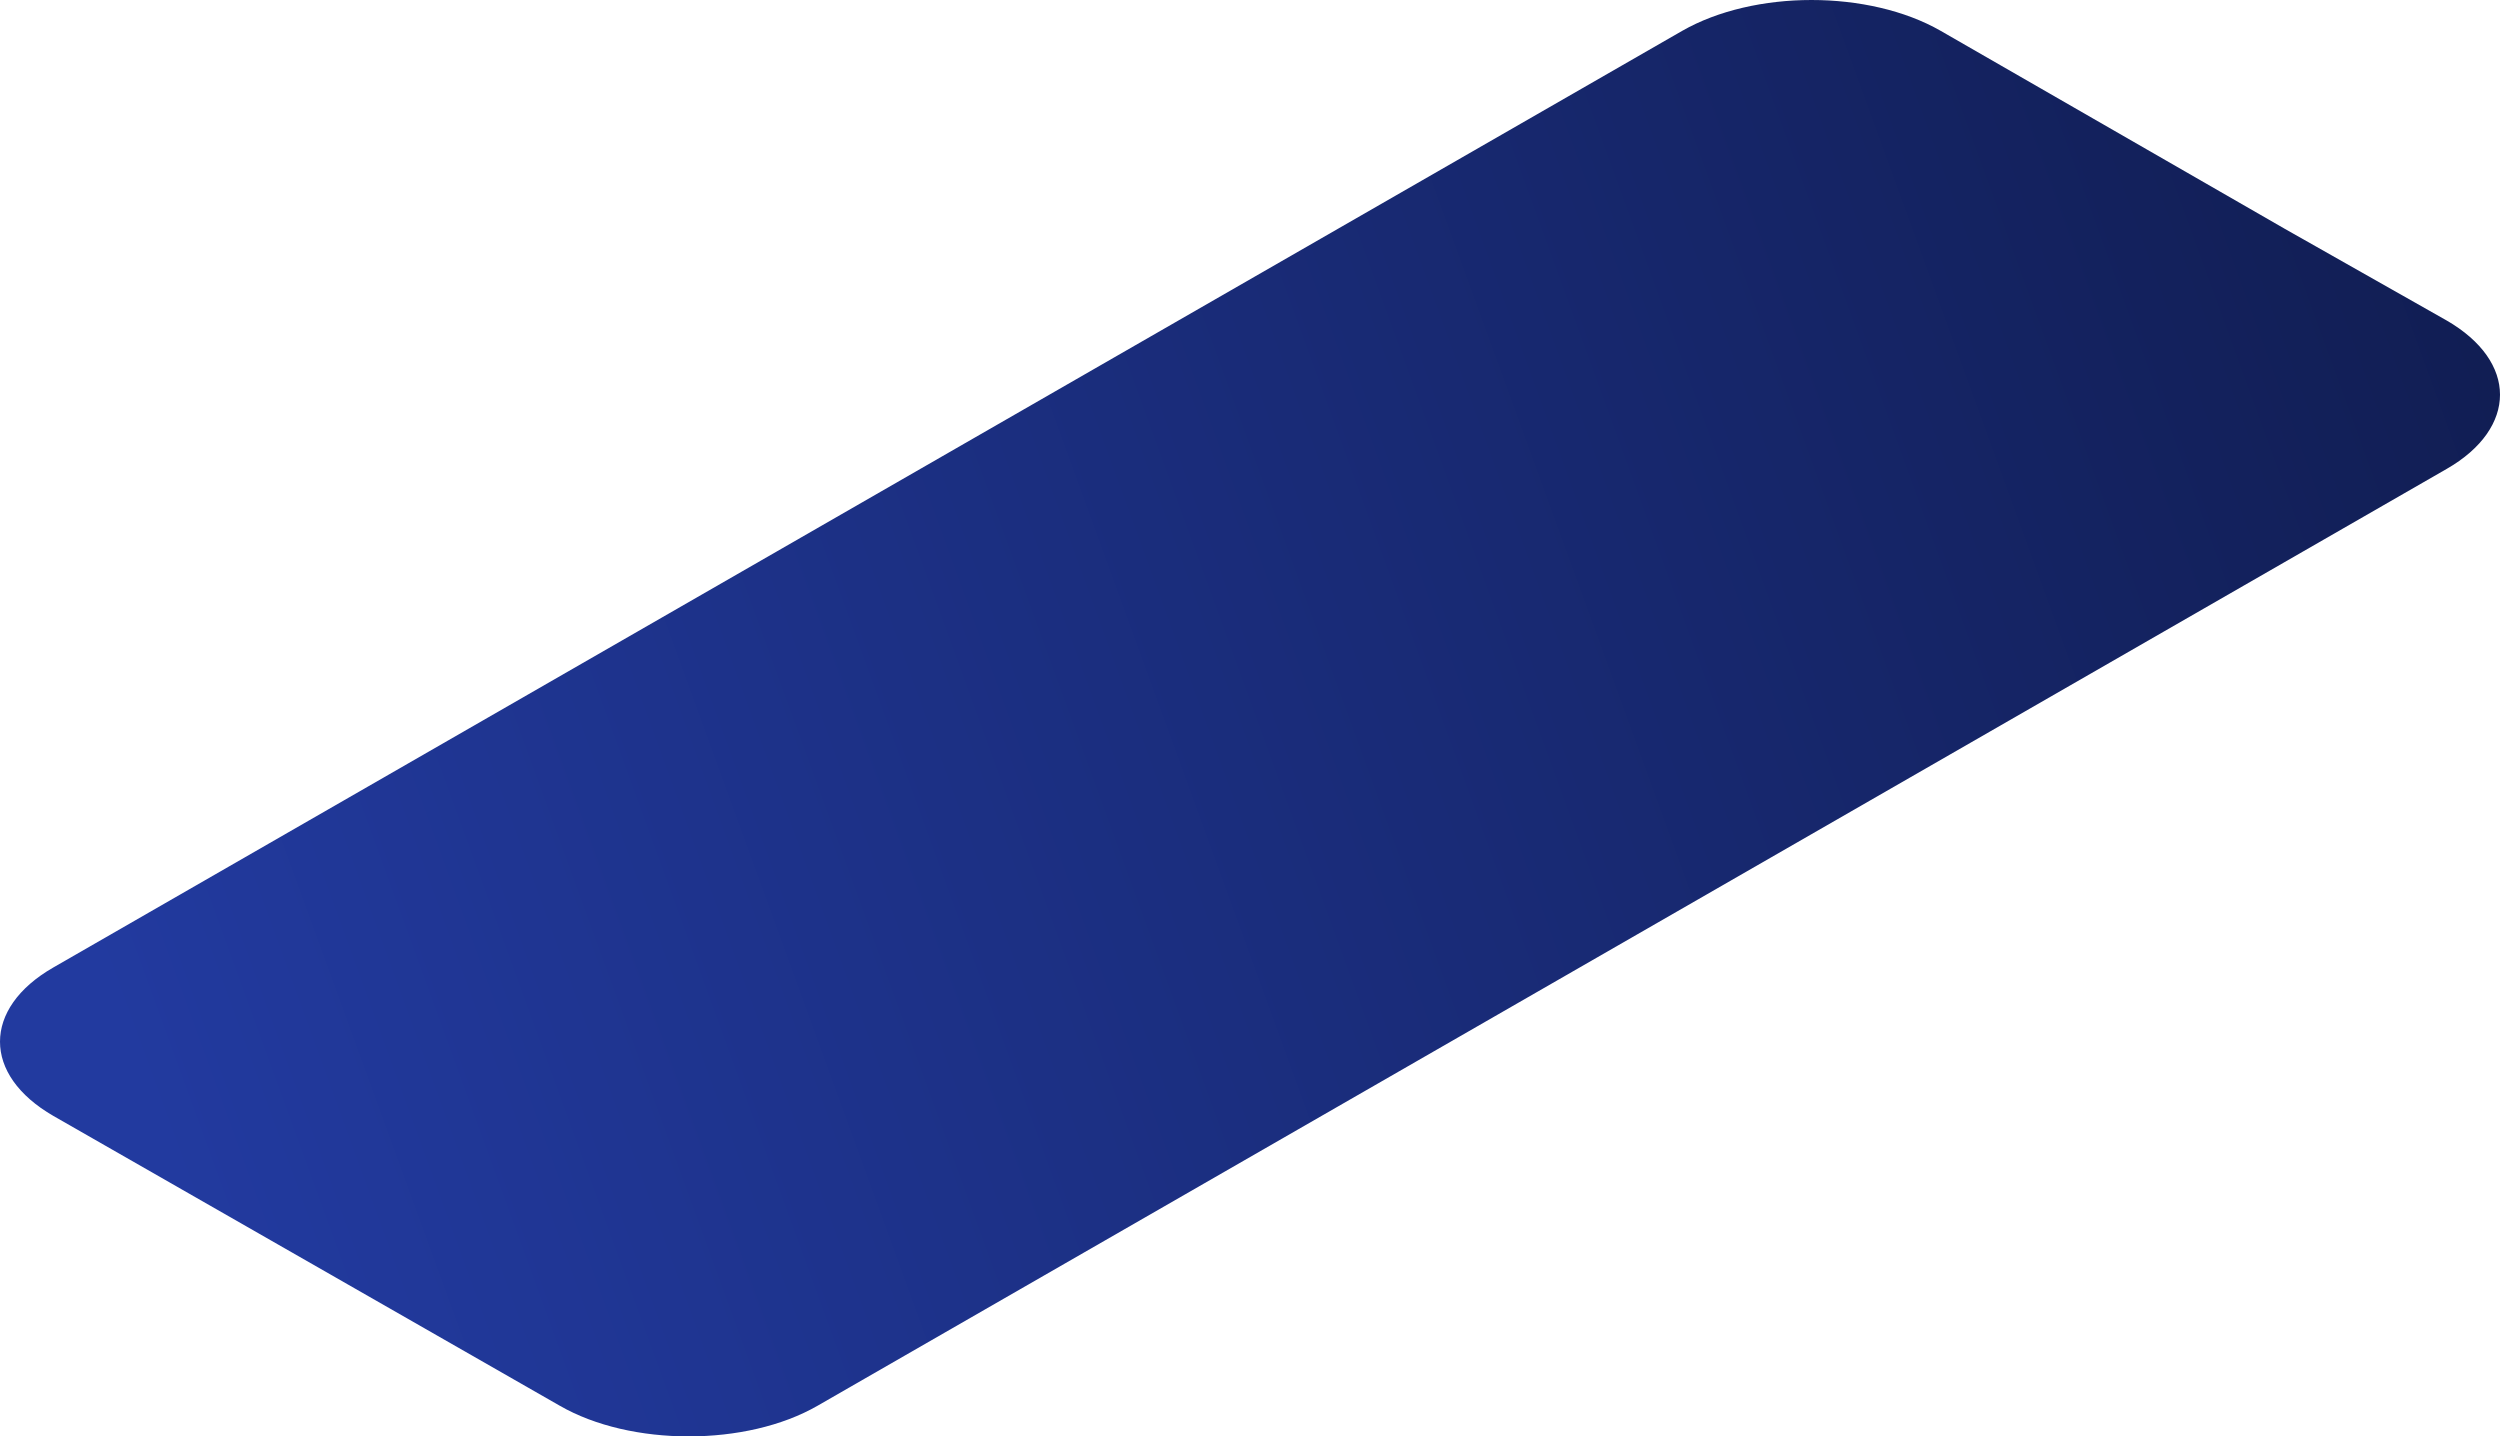 <svg class="svg-shape svg-shape--right" xmlns="http://www.w3.org/2000/svg" x="0px" y="0px" viewBox="0 0 1643 944" fill="url('#svg-gradient__shape-right')" >
	<path d="M1607.9,308.2L537.4,923.8c-23.4,13.5-54.1,20.2-84.8,20.2s-61.4-6.7-84.8-20.2L35.1,733.4C11.7,719.9,0,702.3,0,684.6c0-17.7,11.7-35.4,35.1-48.8l688.1-395.7l382.3-219.8C1129.1,6.8,1159.8,0,1190.5,0c30.7,0,61.4,6.8,84.8,20.2l226.3,130.2l106.3,60.2c23.4,13.5,35.1,31.2,35.1,48.8S1631.3,294.8,1607.9,308.2z"></path>
	<defs>
		<linearGradient id="svg-gradient__shape-right" gradientUnits="userSpaceOnUse" x1="1839.293" y1="869.249" x2="46.691" y2="216.795" gradientTransform="matrix(1 0 0 -1 0 1086)">
	<stop offset="5%" stop-color="#101C4F"></stop>
	<stop offset="95%" stop-color="#223A9F"></stop>
</linearGradient>
	</defs>
</svg>